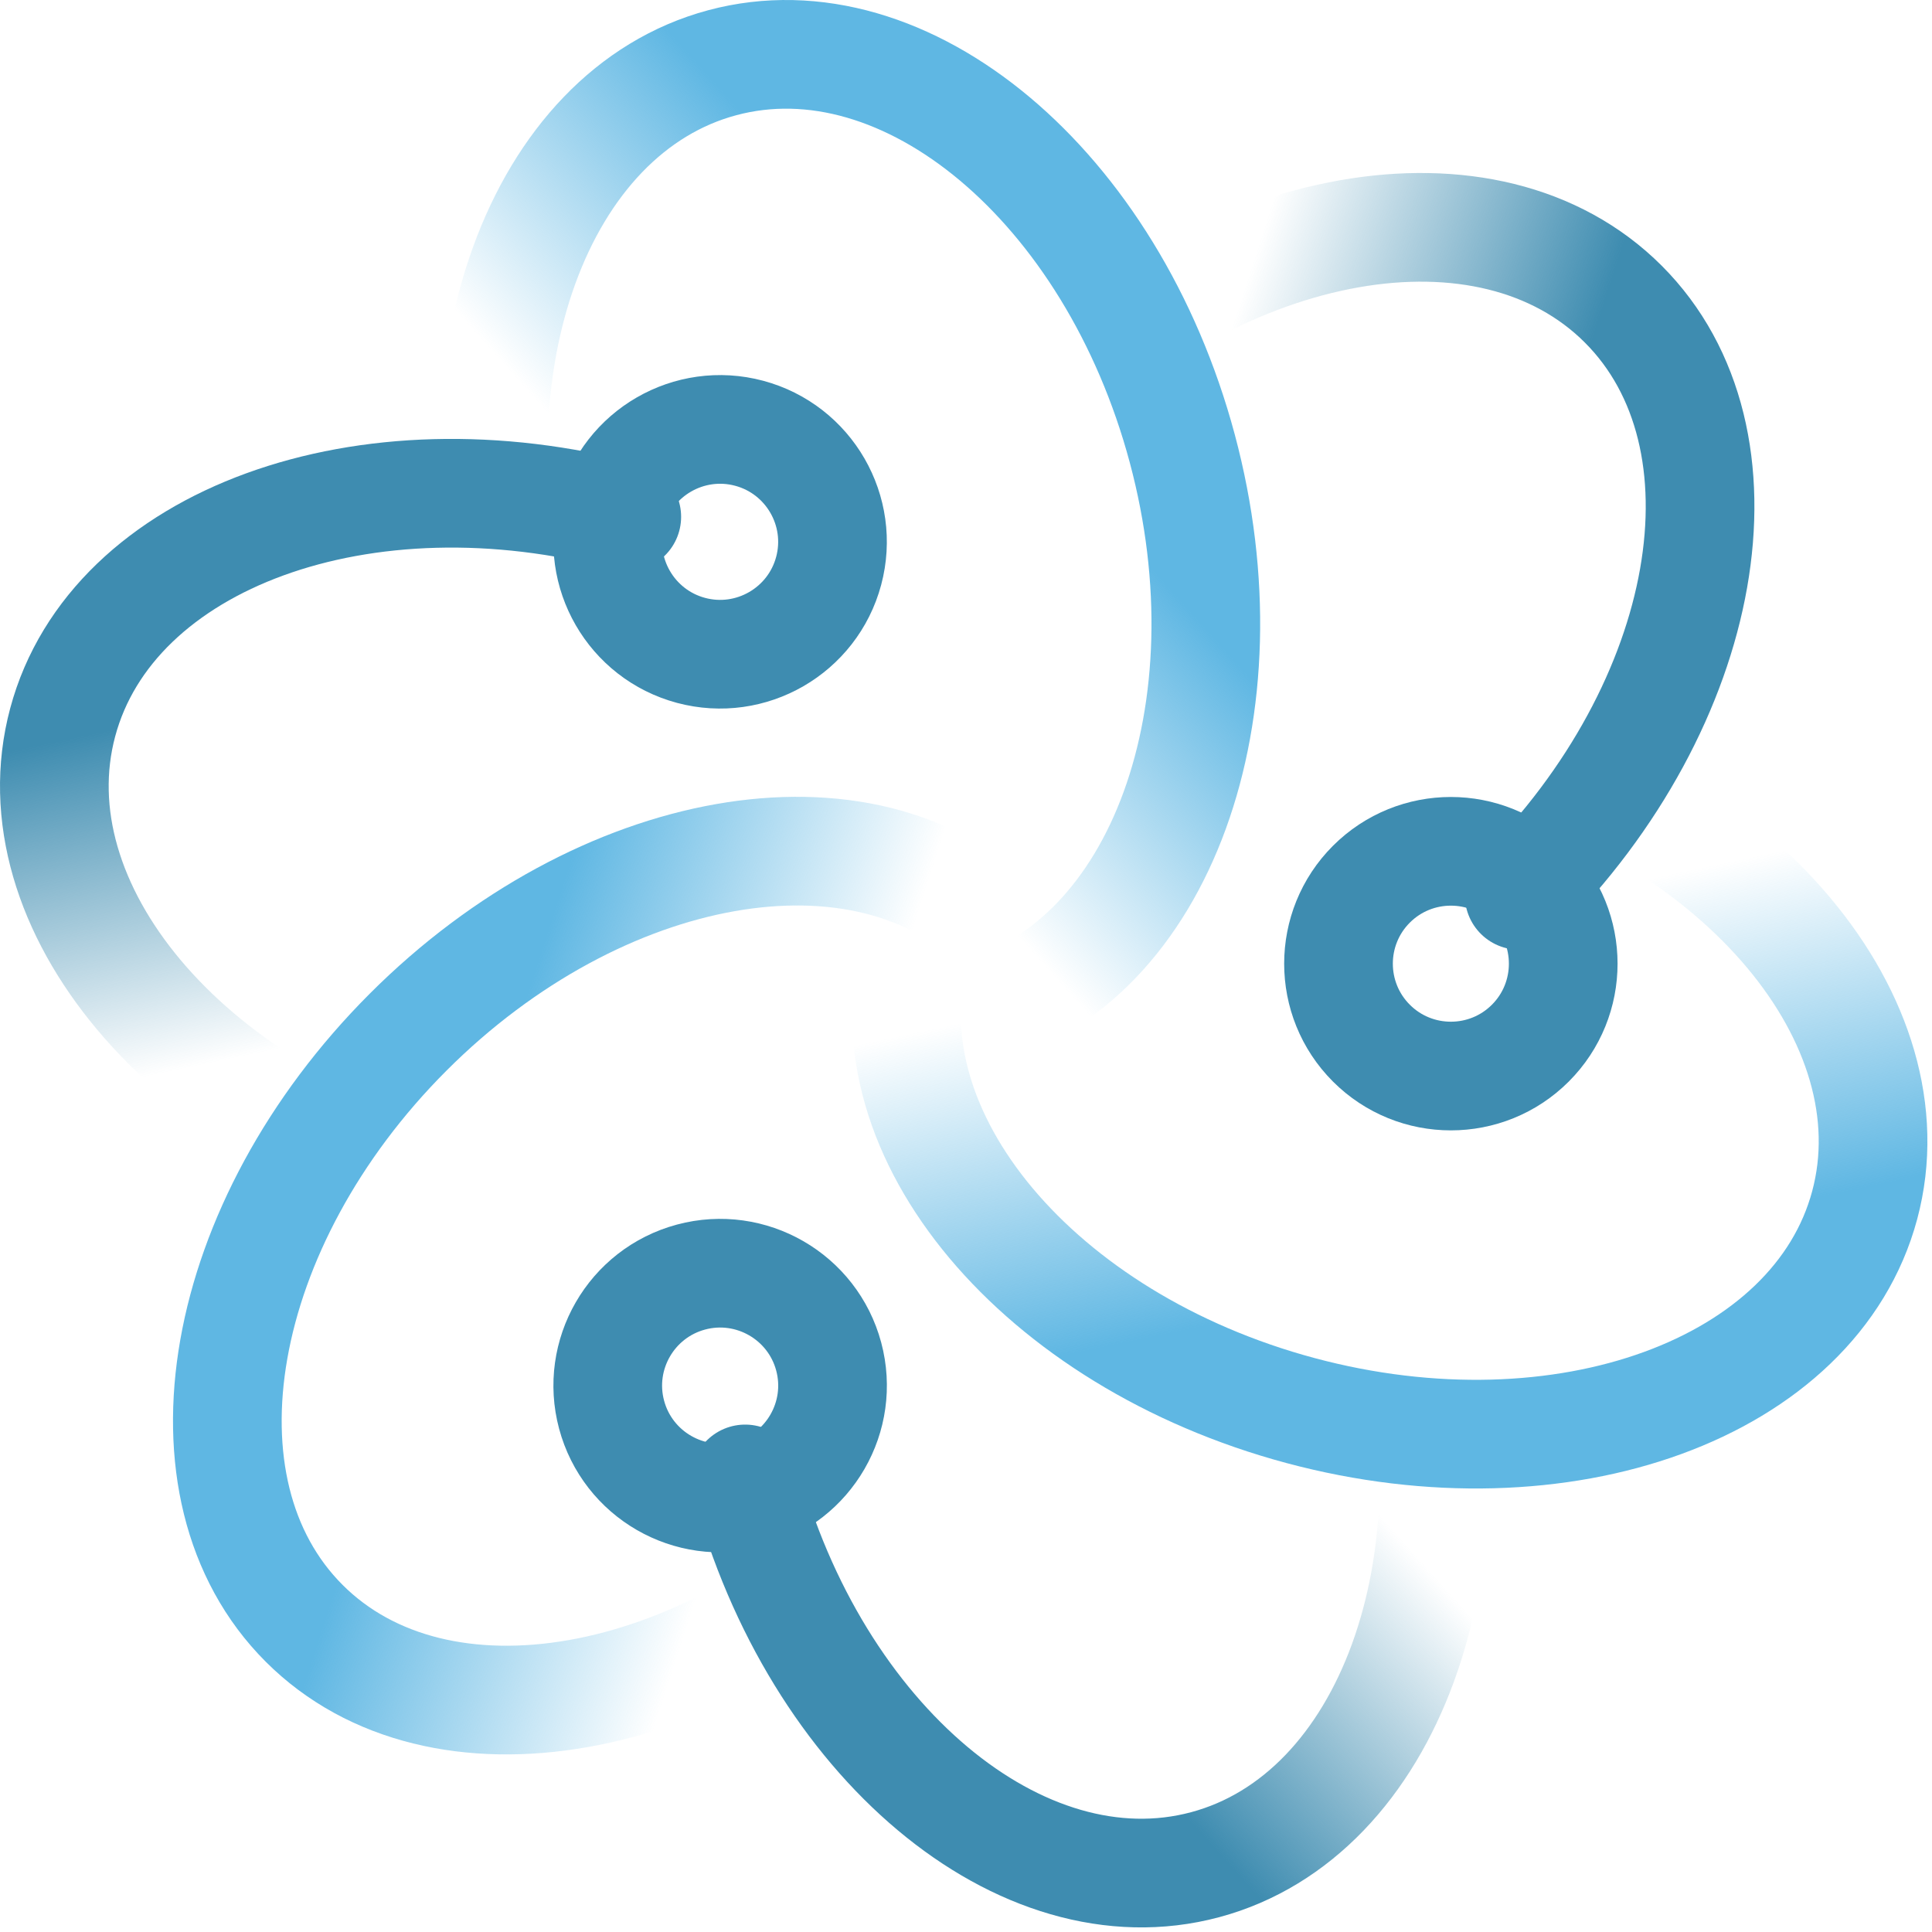 <?xml version="1.0" encoding="UTF-8" standalone="no"?>
<!DOCTYPE svg PUBLIC "-//W3C//DTD SVG 1.1//EN" "http://www.w3.org/Graphics/SVG/1.1/DTD/svg11.dtd">
<svg width="320px" height="320px" version="1.1" xmlns="http://www.w3.org/2000/svg" xmlns:xlink="http://www.w3.org/1999/xlink" xml:space="preserve" xmlns:serif="http://www.serif.com/" style="fill-rule:evenodd;clip-rule:evenodd;stroke-linecap:round;stroke-linejoin:round;stroke-miterlimit:1.5;">
    <path d="M50.373,268.866c-22.266,-22.265 -14.539,-66.145 17.242,-97.927c31.782,-31.782 75.662,-39.508 97.928,-17.242c22.265,22.265 14.539,66.145 -17.243,97.927c-31.782,31.782 -75.662,39.508 -97.927,17.242Z" style="fill:none;stroke:url(#_Linear1);stroke-width:18px;"/>
    <path d="M308.853,199.607c-8.149,30.415 -50.013,45.664 -93.428,34.031c-43.415,-11.633 -72.046,-45.771 -63.896,-76.186c8.149,-30.416 50.013,-45.664 93.428,-34.031c43.415,11.632 72.046,45.77 63.896,76.186Z" style="fill:none;stroke:url(#_Linear2);stroke-width:18px;"/>
    <path d="M119.633,10.386c30.415,-8.15 64.553,20.481 76.186,63.896c11.633,43.415 -3.616,85.279 -34.031,93.429c-30.416,8.149 -64.554,-20.482 -76.187,-63.897c-11.633,-43.414 3.616,-85.278 34.032,-93.428Z" style="fill:none;stroke:url(#_Linear3);stroke-width:18px;"/>
    <path d="M233.638,215.425c11.633,43.415 -3.616,85.279 -34.031,93.428c-30.416,8.15 -64.554,-20.481 -76.186,-63.896" style="fill:none;stroke:url(#_Linear4);stroke-width:18px;stroke-linecap:butt;"/>
    <path d="M101.299,234.318c-2.659,-9.924 3.239,-20.139 13.162,-22.798c9.923,-2.659 20.139,3.239 22.798,13.162c2.659,9.924 -3.239,20.139 -13.163,22.798c-9.923,2.659 -20.138,-3.239 -22.797,-13.162Z" style="fill:none;stroke:rgb(62,140,176);stroke-width:18px;"/>
    <path d="M170.939,67.615c31.782,-31.781 75.662,-39.508 97.927,-17.242c22.266,22.265 14.54,66.145 -17.242,97.927" style="fill:none;stroke:url(#_Linear5);stroke-width:18px;stroke-linecap:butt;"/>
    <path d="M253.471,172.778c-7.265,7.264 -19.061,7.264 -26.325,0c-7.264,-7.265 -7.264,-19.06 0,-26.325c7.264,-7.264 19.06,-7.264 26.325,0c7.264,7.265 7.264,19.06 0,26.325Z" style="fill:none;stroke:rgb(62,140,176);stroke-width:18px;"/>
    <path d="M74.282,195.819c-43.415,-11.633 -72.046,-45.771 -63.896,-76.186c8.15,-30.416 50.014,-45.665 93.428,-34.032" style="fill:none;stroke:url(#_Linear6);stroke-width:18px;stroke-linecap:butt;"/>
    <path d="M124.089,71.763c9.924,2.659 15.822,12.874 13.163,22.798c-2.659,9.923 -12.875,15.821 -22.798,13.162c-9.924,-2.659 -15.821,-12.874 -13.162,-22.798c2.659,-9.923 12.874,-15.821 22.797,-13.162Z" style="fill:none;stroke:rgb(62,140,176);stroke-width:18px;"/>
    <defs>
        <linearGradient id="_Linear1" x1="0" y1="0" x2="1" y2="0" gradientUnits="userSpaceOnUse" gradientTransform="matrix(-54.67,-17.816,17.816,-54.67,118.356,255.243)"><stop offset="0" style="stop-color:rgb(95,183,227);stop-opacity:0"/><stop offset="1" style="stop-color:rgb(95,183,227);stop-opacity:1"/></linearGradient>
        <linearGradient id="_Linear2" x1="0" y1="0" x2="1" y2="0" gradientUnits="userSpaceOnUse" gradientTransform="matrix(11.906,56.254,-56.254,11.906,263.064,147.543)"><stop offset="0" style="stop-color:rgb(95,183,227);stop-opacity:0"/><stop offset="1" style="stop-color:rgb(95,183,227);stop-opacity:1"/></linearGradient>
        <linearGradient id="_Linear3" x1="0" y1="0" x2="1" y2="0" gradientUnits="userSpaceOnUse" gradientTransform="matrix(42.764,-38.438,38.438,42.764,97.439,76.072)"><stop offset="0" style="stop-color:rgb(95,183,227);stop-opacity:0"/><stop offset="1" style="stop-color:rgb(95,183,227);stop-opacity:1"/></linearGradient>
        <linearGradient id="_Linear4" x1="0" y1="0" x2="1" y2="0" gradientUnits="userSpaceOnUse" gradientTransform="matrix(-42.764,38.438,-38.438,-42.764,221.8,243.167)"><stop offset="0" style="stop-color:rgb(62,140,176);stop-opacity:0"/><stop offset="1" style="stop-color:rgb(62,140,176);stop-opacity:1"/></linearGradient>
        <linearGradient id="_Linear5" x1="0" y1="0" x2="1" y2="0" gradientUnits="userSpaceOnUse" gradientTransform="matrix(54.67,17.816,-17.816,54.67,200.883,63.996)"><stop offset="0" style="stop-color:rgb(62,140,176);stop-opacity:0"/><stop offset="1" style="stop-color:rgb(62,140,176);stop-opacity:1"/></linearGradient>
        <linearGradient id="_Linear6" x1="0" y1="0" x2="1" y2="0" gradientUnits="userSpaceOnUse" gradientTransform="matrix(-11.906,-56.254,56.254,-11.906,56.175,171.696)"><stop offset="0" style="stop-color:rgb(62,140,176);stop-opacity:0"/><stop offset="1" style="stop-color:rgb(62,140,176);stop-opacity:1"/></linearGradient>
    </defs>
</svg>

